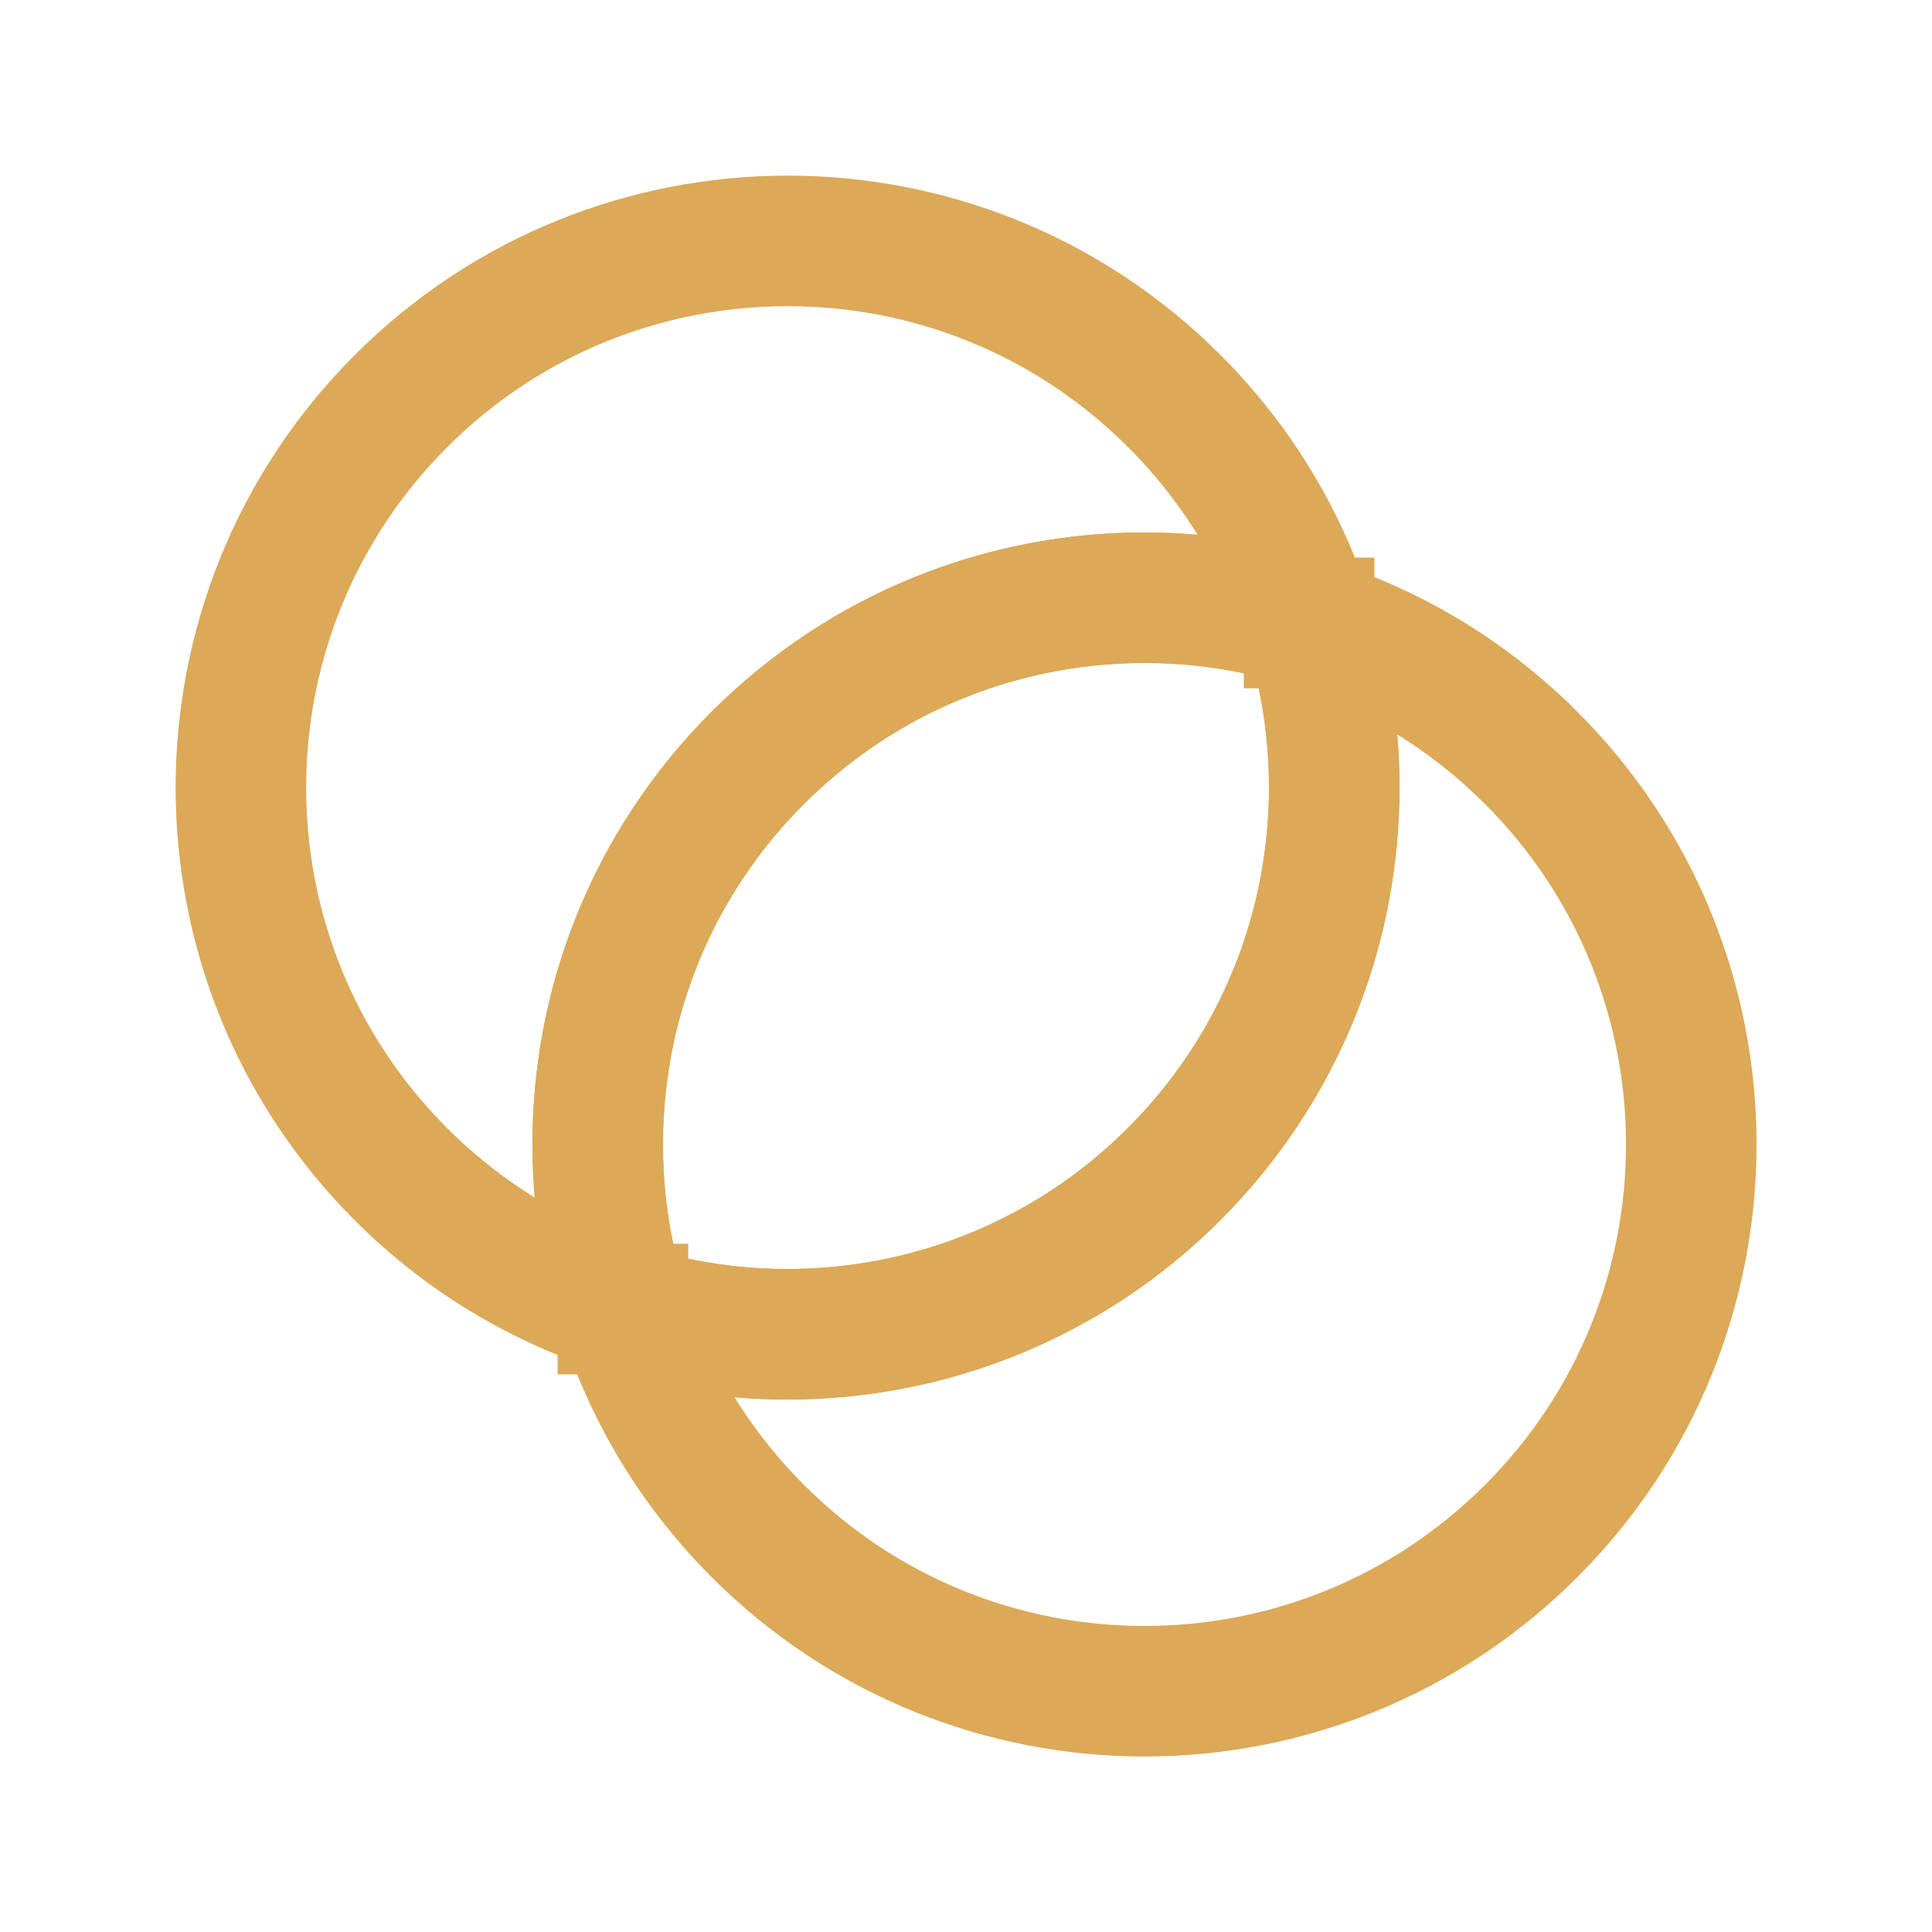 <?xml version="1.0" encoding="UTF-8"?><svg id="katman_1" xmlns="http://www.w3.org/2000/svg" viewBox="0 0 666 666"><defs><style>.cls-1{fill:none;stroke:#dca958;stroke-width:45px;}</style></defs><g id="Rebus"><path class="cls-1" d="M527.79,261.23c-22.18-22.18-48.52-37.67-76.51-46.48,6.26,19.89,9.13,40.6,8.64,61.24,0,0,0,.02,0,.03-.07,2.98-.21,5.96-.43,8.94,0,.06,0,.12-.01.17-.21,2.95-.5,5.91-.85,8.85,0,.06-.02.12-.02.18-.18,1.46-.37,2.91-.58,4.37,0,0,0,.01,0,.02-.22,1.49-.45,2.98-.7,4.47,0,0,0,.02,0,.03-.24,1.41-.49,2.81-.76,4.21-.03.13-.05.26-.08.4-.55,2.82-1.16,5.63-1.84,8.43-.05.19-.09.38-.14.57-.68,2.76-1.42,5.51-2.23,8.25-.06.21-.13.42-.19.63-.37,1.23-.74,2.45-1.13,3.67-.05.15-.09.3-.14.44-.44,1.35-.89,2.69-1.35,4.03-.06.18-.13.37-.2.55-.41,1.16-.83,2.31-1.26,3.46-.1.25-.19.51-.29.76-.5,1.31-1.01,2.62-1.53,3.92-.04.09-.07.17-.11.26-.49,1.19-.99,2.38-1.5,3.56-.13.3-.26.61-.4.91-.53,1.21-1.07,2.41-1.62,3.61-.03.06-.05.12-.08.18-.58,1.25-1.18,2.49-1.79,3.73-.16.32-.31.63-.47.95-.51,1.02-1.02,2.03-1.55,3.04-.13.25-.25.49-.38.74-.63,1.2-1.28,2.4-1.94,3.59-.16.29-.33.58-.49.87-.54.95-1.08,1.9-1.63,2.84-.19.32-.38.64-.57.97-.69,1.17-1.4,2.33-2.12,3.48-.13.22-.27.43-.41.64-.61.97-1.23,1.93-1.86,2.89-.23.35-.45.69-.68,1.04-.7,1.05-1.4,2.09-2.12,3.13-.08.11-.15.22-.23.33-.78,1.12-1.58,2.23-2.39,3.34-.25.34-.5.68-.75,1.02-.65.88-1.31,1.76-1.98,2.63-.2.26-.4.53-.6.79-.84,1.08-1.69,2.14-2.55,3.21-.25.31-.51.62-.76.93-.68.82-1.36,1.64-2.06,2.46-.27.31-.53.63-.8.94-.9,1.04-1.81,2.08-2.73,3.1-.21.24-.43.47-.65.71-.76.83-1.53,1.66-2.3,2.48-.3.32-.61.65-.92.97-.92.96-1.85,1.92-2.79,2.86-.06.06-.12.13-.19.19s-.13.13-.2.19c-.94.94-1.89,1.86-2.85,2.78-.32.31-.65.62-.98.93-.82.77-1.64,1.53-2.46,2.28-.24.22-.48.45-.73.67-1.02.92-2.05,1.82-3.08,2.72-.32.28-.65.56-.98.83-.8.68-1.6,1.35-2.4,2.01-.32.27-.65.54-.97.8-1.05.85-2.1,1.69-3.17,2.52-.29.23-.58.45-.87.67-.84.64-1.68,1.28-2.52,1.9-.37.27-.74.55-1.11.81-1.05.77-2.11,1.53-3.17,2.27-.21.14-.42.29-.62.43-.97.67-1.94,1.33-2.91,1.98-.38.26-.77.51-1.16.76-.89.58-1.79,1.16-2.69,1.73-.28.17-.55.35-.83.53-1.12.7-2.25,1.38-3.38,2.05-.38.22-.75.44-1.13.66-.87.51-1.73,1-2.61,1.5-.36.2-.71.4-1.07.6-1.15.64-2.3,1.26-3.46,1.87-.33.17-.66.34-.99.51-.91.47-1.82.94-2.73,1.39-.39.19-.78.39-1.17.58-1.18.58-2.37,1.15-3.56,1.71-.2.09-.4.18-.61.28-1.04.48-2.09.95-3.13,1.41-.39.17-.79.34-1.18.51-1.02.44-2.05.87-3.08,1.29-.23.09-.46.19-.69.29-1.23.5-2.46.98-3.7,1.45-.37.14-.73.27-1.1.41-.99.37-1.98.73-2.97,1.08-.32.11-.63.23-.95.34-1.25.44-2.51.86-3.77,1.27-.3.1-.6.19-.9.28-1.03.33-2.07.65-3.1.96-.35.1-.7.21-1.04.31-1.29.38-2.58.75-3.88,1.1-.14.04-.27.07-.41.11-1.19.32-2.37.62-3.56.92-.34.08-.69.17-1.03.25-1.23.3-2.46.58-3.69.85-.09.02-.19.04-.28.06-1.34.29-2.68.57-4.02.83-.31.06-.61.12-.92.18-1.15.22-2.3.43-3.45.63-.22.04-.44.08-.66.11-1.36.23-2.72.44-4.08.64-.22.03-.45.06-.67.09-1.18.17-2.36.32-3.54.47-.26.03-.53.07-.79.1-1.39.16-2.77.32-4.16.45-.05,0-.1,0-.14.01-1.33.13-2.65.23-3.98.33-.27.02-.54.04-.8.06-2.78.19-5.56.33-8.35.4-.24,0-.47.01-.71.02-1.28.03-2.57.04-3.85.05-.12,0-.24,0-.36,0-1.42,0-2.84-.02-4.27-.05-.16,0-.32,0-.48-.01-1.28-.03-2.55-.08-3.83-.14-.2,0-.39-.02-.59-.03-2.82-.14-5.64-.34-8.46-.6-.22-.02-.43-.04-.65-.06-2.81-.27-5.62-.61-8.43-1.01-.2-.03-.4-.06-.6-.09-1.34-.2-2.68-.4-4.02-.63-.06,0-.11-.02-.17-.03-1.43-.24-2.86-.5-4.28-.78-.14-.03-.27-.05-.41-.08-1.3-.25-2.59-.52-3.88-.8-.15-.03-.31-.07-.46-.1-2.8-.62-5.59-1.3-8.37-2.04-.18-.05-.37-.1-.55-.15-2.41-.65-4.81-1.35-7.2-2.1,8.81,27.99,24.3,54.33,46.49,76.52,73.61,73.61,192.95,73.61,266.56,0,73.61-73.61,73.61-192.95,0-266.56Z"/><path class="cls-1" d="M212.52,443.66c-.77-2.87-1.48-5.76-2.11-8.66,0-.04-.02-.07-.02-.11-.32-1.45-.62-2.9-.9-4.35,0-.01,0-.02,0-.03-.57-2.92-1.06-5.86-1.49-8.8-.01-.08-.02-.15-.03-.23-.42-2.92-.77-5.84-1.05-8.77,0-.09-.02-.17-.02-.26-.28-2.94-.49-5.89-.63-8.83,0-.05,0-.09,0-.14-.07-1.48-.12-2.95-.16-4.43,0,0,0,0,0,0-.07-2.97-.07-5.93,0-8.9,0-.08,0-.17,0-.25.07-2.93.21-5.85.42-8.77,0-.11.02-.22.02-.33.21-2.92.49-5.83.84-8.74.01-.09.02-.18.03-.27.17-1.42.36-2.85.56-4.27,0-.03,0-.06.01-.08.21-1.48.45-2.96.69-4.44,0-.01,0-.03,0-.04.24-1.4.49-2.81.76-4.21.02-.13.05-.25.07-.38.55-2.84,1.17-5.66,1.85-8.47.04-.17.08-.33.12-.5.69-2.8,1.44-5.58,2.25-8.35.05-.16.1-.32.14-.48.39-1.3.79-2.6,1.21-3.9.03-.08.05-.16.08-.25.45-1.39.92-2.78,1.4-4.16.04-.1.07-.21.11-.31.44-1.26.9-2.51,1.37-3.76.07-.18.13-.36.2-.53,1.01-2.68,2.09-5.33,3.23-7.97.09-.21.18-.42.28-.64,1.14-2.62,2.35-5.22,3.62-7.8.1-.2.2-.41.3-.61.59-1.18,1.19-2.36,1.8-3.53.06-.11.11-.22.17-.33.68-1.29,1.37-2.57,2.08-3.84.09-.15.17-.31.26-.46.63-1.13,1.28-2.25,1.94-3.37.11-.19.22-.38.33-.57.75-1.26,1.51-2.52,2.29-3.76.02-.03.04-.05.05-.08.74-1.19,1.5-2.37,2.28-3.54.14-.21.28-.42.42-.63,1.61-2.42,3.28-4.82,5.01-7.18.14-.2.29-.39.43-.59.81-1.1,1.64-2.2,2.48-3.29.06-.08.12-.15.18-.23.92-1.18,1.85-2.36,2.8-3.52.12-.14.23-.28.35-.43.85-1.04,1.72-2.08,2.6-3.1.13-.15.25-.3.38-.45.99-1.15,2-2.3,3.02-3.43.03-.03.06-.06.09-.09.97-1.08,1.96-2.14,2.97-3.2.16-.17.32-.34.48-.5,1.05-1.1,2.1-2.19,3.18-3.26s2.17-2.13,3.27-3.18c.16-.15.32-.31.49-.46,1.07-1.01,2.15-2.01,3.24-3,.02-.02.04-.04.06-.05,1.14-1.03,2.3-2.05,3.46-3.05.13-.11.26-.22.39-.33,1.05-.9,2.12-1.79,3.19-2.67.12-.1.23-.19.35-.29,1.18-.96,2.38-1.91,3.58-2.84.04-.03.08-.06.12-.09,1.14-.88,2.28-1.74,3.43-2.59.16-.12.32-.24.48-.36,2.4-1.76,4.83-3.45,7.29-5.08.17-.11.33-.22.5-.33,2.48-1.63,4.99-3.2,7.53-4.7.13-.07.25-.15.38-.22,1.21-.71,2.42-1.41,3.63-2.09.08-.05.16-.09.25-.14,1.32-.74,2.65-1.45,3.98-2.16.02-.01.05-.02.07-.04,1.28-.67,2.56-1.32,3.85-1.96.13-.06.26-.13.38-.19,2.65-1.31,5.32-2.55,8.02-3.72.13-.06.25-.11.38-.16,2.72-1.18,5.46-2.29,8.23-3.33.07-.03.15-.05.22-.08,4.22-1.59,8.49-3.02,12.79-4.3.04-.01.07-.02.11-.03,2.88-.85,5.78-1.64,8.7-2.35.03,0,.06-.02.1-.02,33.41-8.15,68.62-7.05,101.56,3.31-8.81-27.99-24.3-54.33-46.48-76.51-73.61-73.61-192.95-73.61-266.56,0-73.61,73.61-73.61,192.95,0,266.56,22.19,22.19,48.53,37.67,76.52,46.49-.77-2.44-1.48-4.88-2.14-7.34-.02-.08-.04-.17-.07-.25Z"/><path class="cls-1" d="M451.28,214.75s0-.02,0-.03c0,0-.02,0-.02,0,0,0,0,.02,0,.03,0,0,.02,0,.02,0Z"/><path class="cls-1" d="M214.72,451.25s0,.01,0,.02c0,0,.01,0,.02,0,0,0,0-.01,0-.02,0,0-.01,0-.02,0Z"/><path class="cls-1" d="M451.26,214.74c-32.93-10.36-68.15-11.48-101.57-3.34-.03,0-.06.02-.1.02-2.91.71-5.81,1.49-8.7,2.35-.04.01-.07.02-.11.03-4.3,1.28-8.57,2.71-12.79,4.3-.07.03-.15.05-.22.08-2.76,1.04-5.51,2.16-8.23,3.33-.13.05-.25.11-.38.16-2.7,1.17-5.37,2.42-8.02,3.72-.13.06-.26.13-.38.19-1.29.64-2.57,1.29-3.85,1.96-.02.01-.05.02-.07.04-1.33.7-2.66,1.42-3.98,2.16-.08.05-.16.09-.25.14-1.22.68-2.43,1.38-3.63,2.09-.13.07-.25.15-.38.22-2.54,1.5-5.05,3.07-7.53,4.7-.17.11-.33.22-.5.33-2.46,1.63-4.89,3.32-7.29,5.08-.16.12-.32.24-.48.36-1.15.85-2.3,1.71-3.43,2.59-.04.03-.08.06-.12.09-1.2.93-2.39,1.88-3.58,2.84-.12.1-.24.19-.35.29-1.07.88-2.13,1.76-3.19,2.67-.13.11-.26.22-.39.33-1.16,1-2.32,2.01-3.46,3.05-.02.02-.04.04-.06.05-1.09.98-2.17,1.99-3.24,3-.16.15-.33.31-.49.46-1.1,1.05-2.19,2.11-3.27,3.18-1.08,1.08-2.13,2.16-3.18,3.26-.16.17-.32.33-.48.5-1,1.06-1.99,2.12-2.97,3.2-.03.03-.06.06-.09.09-1.02,1.13-2.03,2.28-3.02,3.43-.13.15-.25.3-.38.45-.88,1.03-1.74,2.06-2.6,3.1-.12.14-.23.28-.35.43-.95,1.17-1.88,2.34-2.8,3.52-.06.08-.12.15-.18.23-.84,1.09-1.67,2.19-2.48,3.29-.14.2-.29.39-.43.59-1.73,2.36-3.4,4.76-5.01,7.18-.14.21-.28.42-.42.63-.77,1.17-1.53,2.35-2.28,3.54-.02.03-.04.05-.05.08-.78,1.25-1.54,2.5-2.29,3.76-.11.19-.22.38-.33.57-.66,1.12-1.3,2.24-1.94,3.37-.09.15-.17.31-.26.46-.71,1.27-1.4,2.55-2.08,3.84-.06.11-.11.22-.17.33-.61,1.17-1.21,2.35-1.8,3.53-.1.2-.2.41-.3.61-1.27,2.58-2.48,5.18-3.62,7.8-.09.21-.18.42-.28.64-1.14,2.64-2.22,5.29-3.23,7.97-.07.18-.13.36-.2.53-.47,1.25-.93,2.5-1.37,3.76-.04.1-.07.21-.11.31-.48,1.38-.95,2.77-1.4,4.16-.03.08-.05.16-.08.25-.42,1.3-.82,2.6-1.21,3.9-.05.16-.1.32-.14.48-.82,2.77-1.57,5.55-2.25,8.35-.04.17-.08.33-.12.5-.68,2.81-1.3,5.64-1.85,8.47-.02.13-.05.25-.07.38-.27,1.4-.52,2.8-.76,4.21,0,.01,0,.03,0,.04-.25,1.48-.48,2.96-.69,4.44,0,.03,0,.06-.01.08-.2,1.42-.39,2.84-.56,4.27-.01.09-.02.18-.03.27-.35,2.91-.63,5.82-.84,8.74,0,.11-.02.22-.02.33-.21,2.92-.35,5.85-.42,8.77,0,.08,0,.17,0,.25-.07,2.97-.07,5.93,0,8.9,0,0,0,0,0,0,.04,1.48.09,2.95.16,4.43,0,.05,0,.09,0,.14.14,2.95.35,5.89.63,8.83,0,.09.02.17.02.26.28,2.93.63,5.85,1.05,8.77.01.08.02.15.03.23.43,2.94.92,5.88,1.49,8.8,0,.01,0,.02,0,.03.28,1.45.58,2.91.9,4.35,0,.04.02.07.02.11.63,2.9,1.34,5.79,2.11,8.66.02.08.04.17.07.25.67,2.46,1.39,4.91,2.16,7.35,2.39.75,4.79,1.47,7.21,2.12.18.05.37.1.55.15,2.78.74,5.57,1.43,8.37,2.04.15.03.31.07.46.1,1.29.28,2.58.55,3.88.8.14.03.27.05.41.08,1.42.27,2.85.53,4.28.78.06,0,.11.02.17.03,1.34.22,2.68.43,4.02.63.2.03.4.06.6.09,2.8.4,5.61.74,8.43,1.01.22.02.43.04.65.06,2.82.26,5.64.47,8.46.6.2,0,.39.02.59.03,1.28.06,2.55.1,3.83.14.16,0,.32,0,.48.01,1.42.03,2.84.05,4.27.05.12,0,.24,0,.36,0,1.28,0,2.57-.02,3.85-.05.24,0,.47,0,.71-.02,2.78-.07,5.57-.2,8.35-.4.27-.02.54-.04.8-.06,1.33-.1,2.65-.21,3.98-.33.05,0,.1,0,.14-.01,1.39-.13,2.78-.28,4.16-.45.26-.03.53-.06.79-.1,1.18-.14,2.36-.3,3.54-.47.22-.03.45-.06.67-.09,1.36-.2,2.72-.41,4.08-.64.22-.04.44-.08.66-.11,1.15-.2,2.3-.41,3.45-.63.31-.06.61-.12.92-.18,1.34-.26,2.68-.54,4.02-.83.09-.02.19-.04.28-.06,1.23-.27,2.46-.56,3.69-.85.34-.08.69-.17,1.03-.25,1.19-.29,2.38-.6,3.56-.92.14-.04.27-.07.41-.11,1.3-.35,2.59-.72,3.88-1.1.35-.1.7-.21,1.04-.31,1.04-.31,2.07-.63,3.1-.96.3-.1.6-.19.9-.28,1.26-.41,2.52-.83,3.77-1.27.32-.11.64-.23.95-.34.99-.35,1.98-.71,2.97-1.08.37-.14.73-.27,1.1-.41,1.24-.47,2.47-.95,3.7-1.45.23-.09.46-.19.69-.29,1.03-.42,2.06-.85,3.08-1.29.39-.17.79-.34,1.18-.51,1.05-.46,2.09-.93,3.13-1.41.2-.09.4-.18.61-.28,1.19-.55,2.38-1.13,3.56-1.71.39-.19.78-.39,1.17-.58.91-.46,1.82-.92,2.73-1.39.33-.17.66-.34.99-.51,1.16-.61,2.31-1.24,3.46-1.87.36-.2.71-.4,1.07-.6.87-.49,1.74-.99,2.61-1.5.38-.22.76-.44,1.13-.66,1.13-.67,2.26-1.36,3.38-2.05.28-.17.55-.35.83-.53.9-.57,1.8-1.14,2.69-1.73.39-.25.77-.51,1.16-.76.98-.65,1.95-1.31,2.91-1.98.21-.14.42-.28.62-.43,1.06-.74,2.12-1.5,3.17-2.27.37-.27.74-.54,1.11-.81.84-.63,1.68-1.26,2.52-1.9.29-.22.58-.44.87-.67,1.06-.83,2.12-1.67,3.17-2.52.33-.26.65-.53.97-.8.8-.66,1.6-1.33,2.4-2.01.33-.28.65-.55.98-.83,1.04-.89,2.06-1.8,3.08-2.72.24-.22.49-.45.73-.67.83-.75,1.65-1.51,2.46-2.28.33-.31.65-.62.98-.93.96-.91,1.91-1.84,2.85-2.78.07-.07.13-.13.2-.2.06-.06.12-.13.18-.19.94-.95,1.87-1.9,2.79-2.86.31-.32.61-.64.92-.97.78-.82,1.54-1.65,2.3-2.48.21-.24.43-.47.65-.71.93-1.03,1.83-2.06,2.73-3.1.27-.31.53-.63.8-.94.69-.81,1.38-1.63,2.06-2.46.25-.31.51-.62.76-.93.86-1.06,1.71-2.13,2.55-3.21.2-.26.4-.53.6-.79.67-.87,1.33-1.75,1.98-2.63.25-.34.5-.68.75-1.02.81-1.11,1.61-2.22,2.39-3.34.08-.11.15-.22.23-.33.72-1.04,1.43-2.08,2.12-3.13.23-.35.46-.69.68-1.04.63-.96,1.25-1.93,1.86-2.89.14-.21.27-.43.41-.64.72-1.16,1.42-2.32,2.12-3.48.19-.32.38-.64.57-.97.55-.94,1.1-1.89,1.63-2.84.16-.29.33-.58.49-.87.66-1.19,1.31-2.39,1.94-3.59.13-.25.26-.49.38-.74.53-1.01,1.04-2.02,1.55-3.04.16-.32.32-.63.47-.95.61-1.24,1.21-2.48,1.79-3.73.03-.06.05-.12.08-.18.55-1.2,1.09-2.4,1.62-3.61.13-.3.26-.61.4-.91.51-1.18,1.01-2.37,1.5-3.56.04-.09.07-.17.11-.26.53-1.3,1.04-2.61,1.53-3.92.1-.25.19-.51.29-.76.43-1.15.85-2.3,1.26-3.46.06-.18.13-.37.2-.55.47-1.34.92-2.68,1.35-4.03.05-.15.09-.3.14-.44.39-1.22.77-2.44,1.13-3.67.06-.21.13-.42.19-.63.81-2.74,1.55-5.49,2.23-8.25.05-.19.09-.38.14-.57.68-2.8,1.29-5.61,1.84-8.43.03-.13.05-.26.08-.4.27-1.4.53-2.8.76-4.21,0,0,0-.02,0-.03.25-1.49.48-2.97.7-4.47,0,0,0-.01,0-.02.21-1.45.4-2.91.58-4.37,0-.06.02-.12.02-.18.35-2.94.63-5.89.85-8.85,0-.06,0-.12.01-.17.21-2.98.35-5.96.43-8.94,0,0,0-.02,0-.03.49-20.65-2.4-41.36-8.66-61.25Z"/></g></svg>